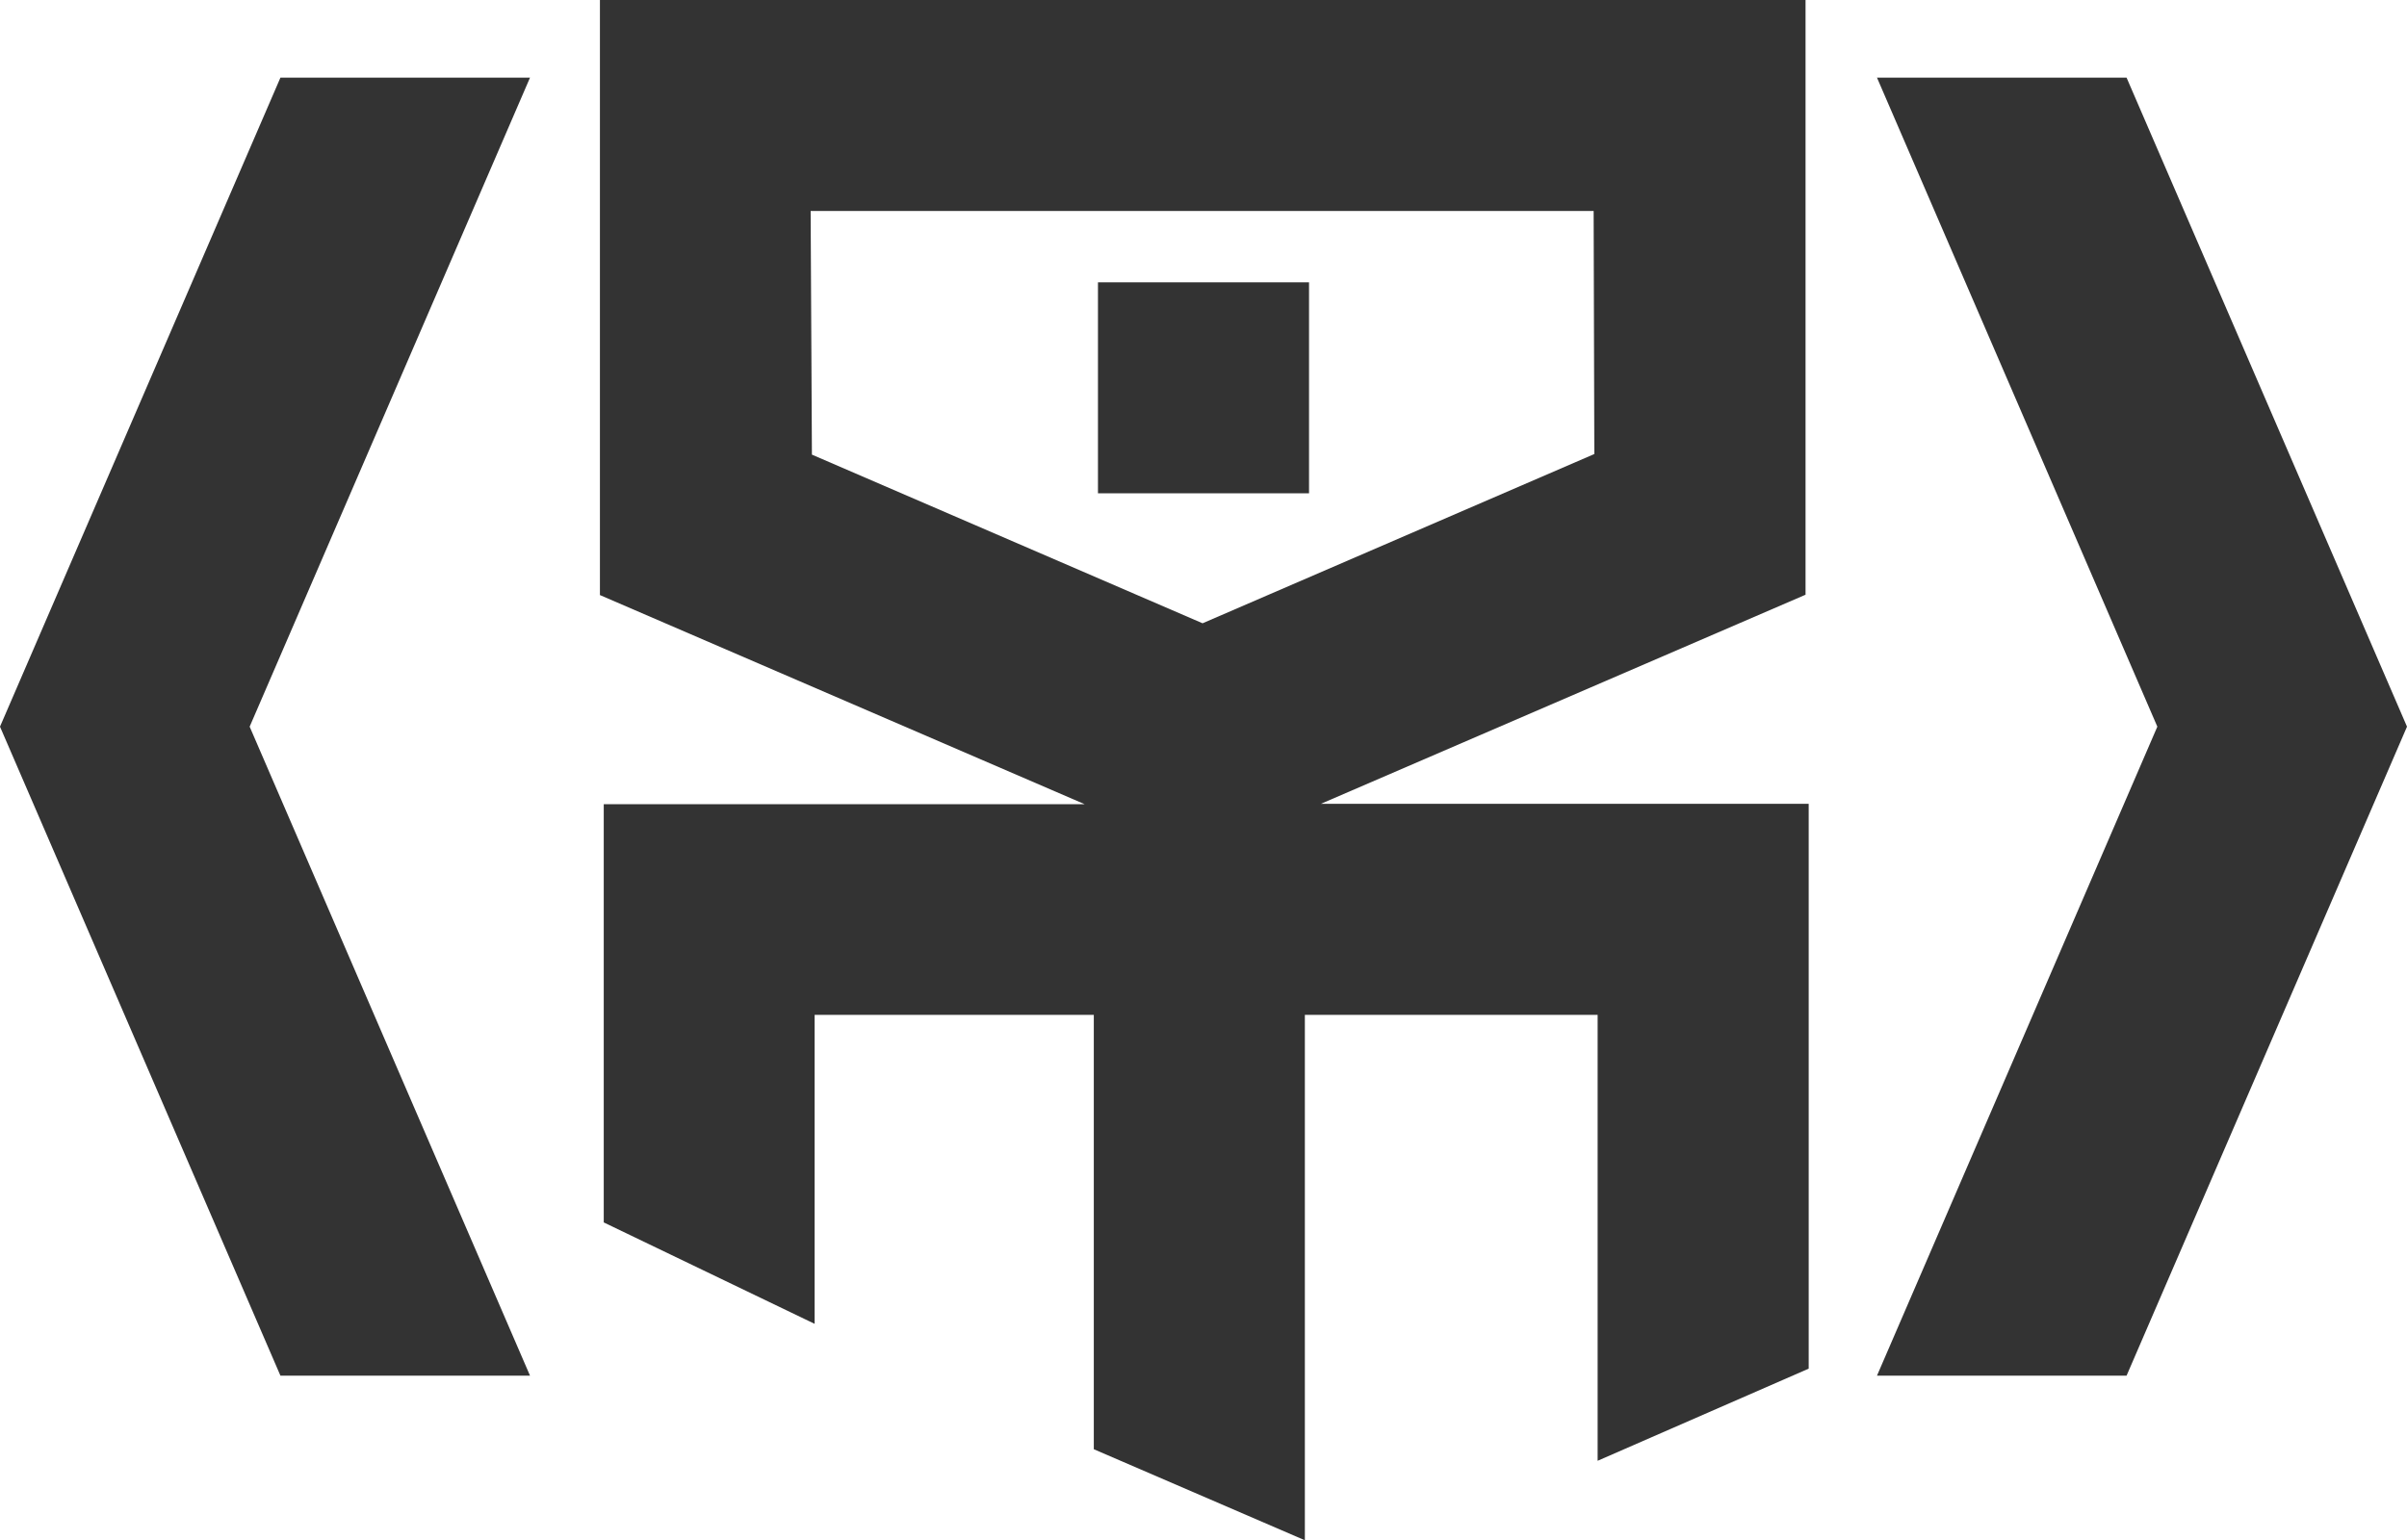 <svg xmlns="http://www.w3.org/2000/svg" viewBox="0 0 283.06 181.19"><defs><style>.cls-1{fill:#333333;}</style></defs><g id="Ebene_2" data-name="Ebene 2"><g id="Ebene_1-2" data-name="Ebene 1"><g id="Ebene_2-2" data-name="Ebene 2"><g id="Ebene_1-2-2" data-name="Ebene 1-2"><rect class="cls-1" x="129.12" y="33.21" width="24.82" height="24.82"/><polygon class="cls-1" points="62.33 9.13 32.98 9.13 0 85.48 32.98 161.83 62.33 161.83 29.36 85.48 62.33 9.13"/><polygon class="cls-1" points="220.73 9.13 250.08 9.13 283.06 85.48 250.08 161.83 220.73 161.83 253.7 85.48 220.73 9.13"/><path class="cls-1" d="M155.33,94.56l57-24.6V42.71h0V0H70.55V70l57,24.6H71v49.2l24.8,11.93V119.38h32.83v51.1l24.82,10.71V119.38h34.43v52.46L212.7,161V94.56Zm-60-69.74h92.08l.08,28.59L141.42,73.32,95.48,53.48Z"/></g></g></g></g></svg>